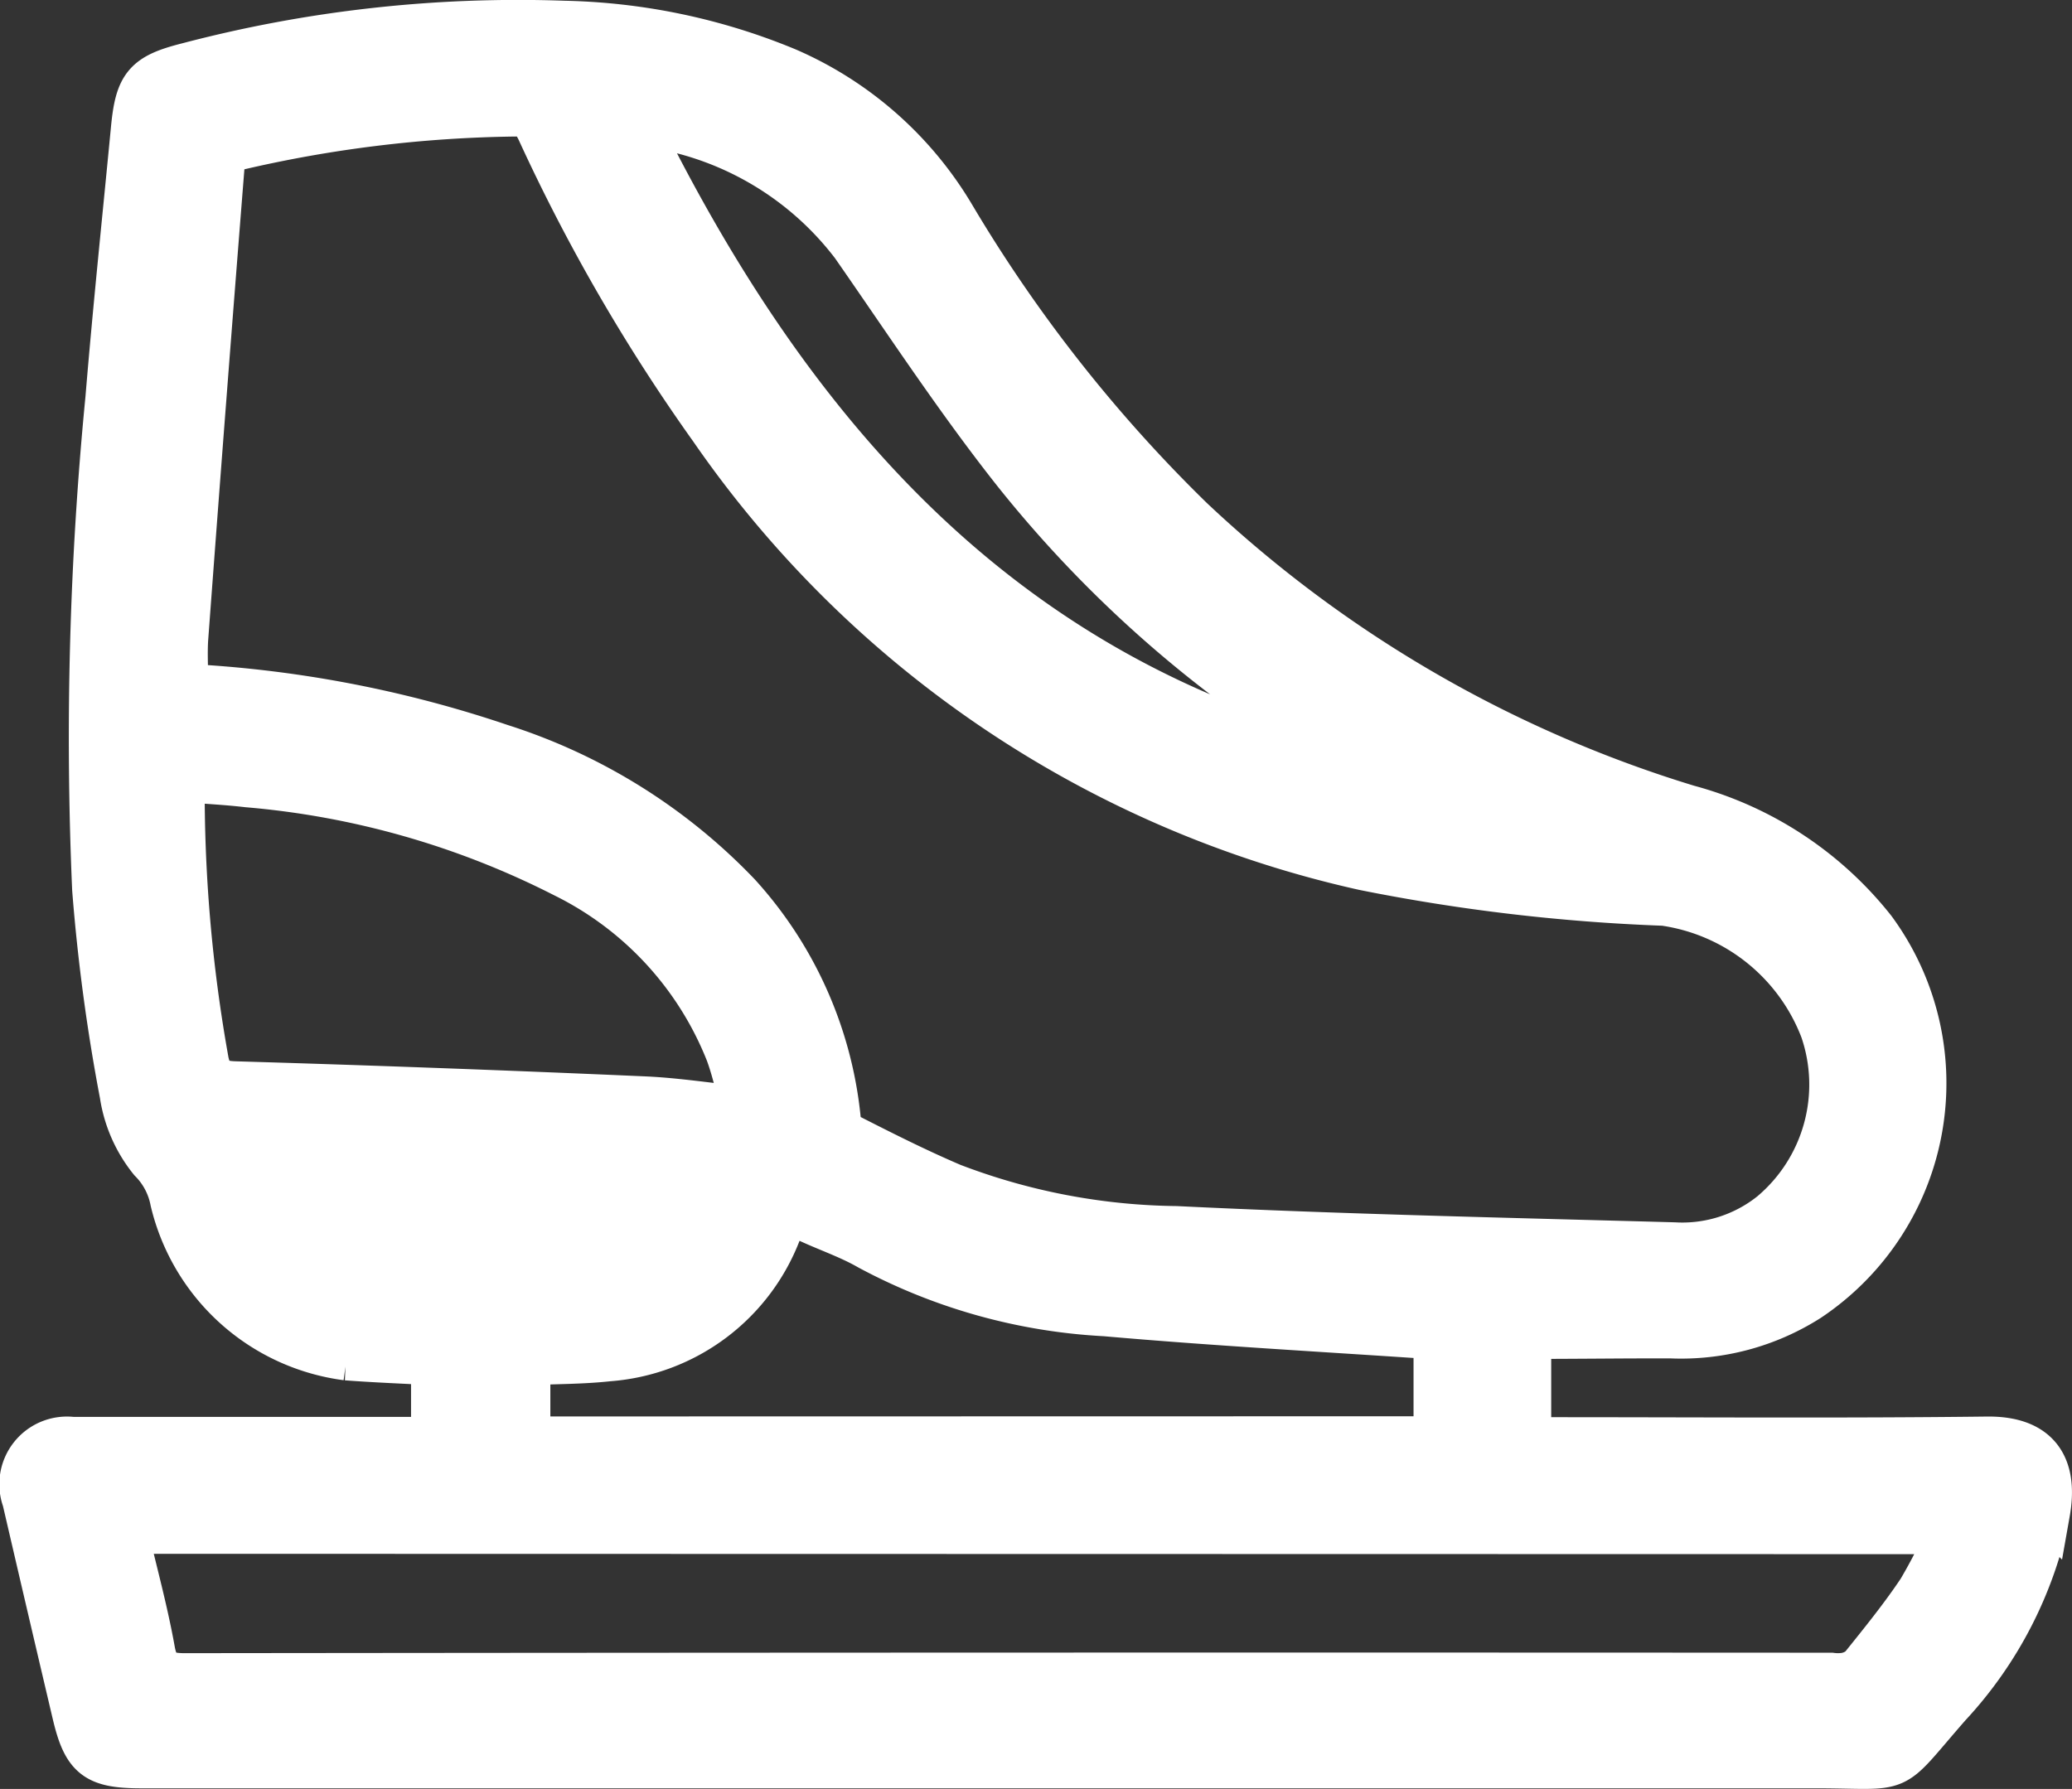<svg xmlns="http://www.w3.org/2000/svg" width="22.578" height="19.498" viewBox="0 0 22.578 19.498">
  <rect x="0" y="0" width="22.578" height="19.498" fill="#333333" stroke="none"/>
  <path id="Контур_25403" data-name="Контур 25403" d="M-373.875-1073.381v1.135h.253c1.582,0,3.163.012,4.745-.007.571-.007.741.313.656.793a4.331,4.331,0,0,1-1.076,2.1c-.683.78-.444.658-1.459.659q-9.112,0-18.224,0c-.5,0-.618-.087-.731-.568q-.274-1.163-.544-2.328a.487.487,0,0,1,.518-.652c1.222,0,2.444,0,3.666,0h.272v-.845c-.313-.017-.633-.029-.952-.053a2.244,2.244,0,0,1-1.891-1.707.86.86,0,0,0-.235-.445,1.491,1.491,0,0,1-.315-.715,20.467,20.467,0,0,1-.3-2.238,37.943,37.943,0,0,1,.144-5.342c.081-.981.184-1.96.278-2.94.045-.474.129-.577.587-.693a14.144,14.144,0,0,1,4.1-.457,6.683,6.683,0,0,1,2.431.512,3.906,3.906,0,0,1,1.809,1.6,16.081,16.081,0,0,0,2.594,3.294,13.722,13.722,0,0,0,5.412,3.14,3.847,3.847,0,0,1,2.019,1.328,2.824,2.824,0,0,1-.707,4.023,2.581,2.581,0,0,1-1.5.4C-372.834-1073.388-373.343-1073.381-373.875-1073.381Zm-14.634-7.076a12.674,12.674,0,0,1,3.437.655,6.161,6.161,0,0,1,2.586,1.615,4.258,4.258,0,0,1,1.087,2.437.268.268,0,0,0,.1.187c.377.192.755.383,1.144.549a7.051,7.051,0,0,0,2.442.467c1.808.088,3.619.127,5.429.177a1.561,1.561,0,0,0,1.064-.34,1.844,1.844,0,0,0,.557-2.01,2.182,2.182,0,0,0-1.731-1.382,20.378,20.378,0,0,1-3.268-.385,11.729,11.729,0,0,1-7.106-4.785,19.824,19.824,0,0,1-1.876-3.239c-.055-.118-.11-.194-.266-.193a14.022,14.022,0,0,0-3.051.373.238.238,0,0,0-.149.162q-.207,2.6-.4,5.2C-388.519-1080.806-388.509-1080.641-388.509-1080.457Zm-.661,9.2c.107.454.223.876.3,1.306.041.225.134.277.353.277q8.971-.01,17.942-.005a.57.57,0,0,0,.15,0,.368.368,0,0,0,.183-.085c.22-.274.443-.548.638-.84a5.974,5.974,0,0,0,.33-.649Zm6.755-4.593c-.067-.24-.108-.436-.177-.622a3.664,3.664,0,0,0-1.784-1.935,9.323,9.323,0,0,0-3.454-.986c-.231-.027-.464-.038-.717-.058a16.626,16.626,0,0,0,.263,3.08c.04.185.119.24.315.246q2.229.066,4.456.164C-383.164-1075.946-382.817-1075.891-382.414-1075.849Zm7.54,3.594v-1.119c-1.216-.083-2.414-.148-3.608-.253a6.106,6.106,0,0,1-2.572-.719c-.222-.128-.471-.209-.7-.319-.153-.072-.218-.026-.283.129a2.155,2.155,0,0,1-1.859,1.4c-.29.032-.584.029-.884.043v.84Zm-.8-7.307c-.089-.056-.177-.113-.266-.167a12.968,12.968,0,0,1-3.525-3.072c-.627-.793-1.183-1.643-1.761-2.473a3.417,3.417,0,0,0-2.373-1.33C-381.9-1083.155-379.56-1080.49-375.671-1079.562Z" transform="translate(390.528 1087.942)" fill="#fff" stroke="#fff" stroke-width="0.5"/>
</svg>
